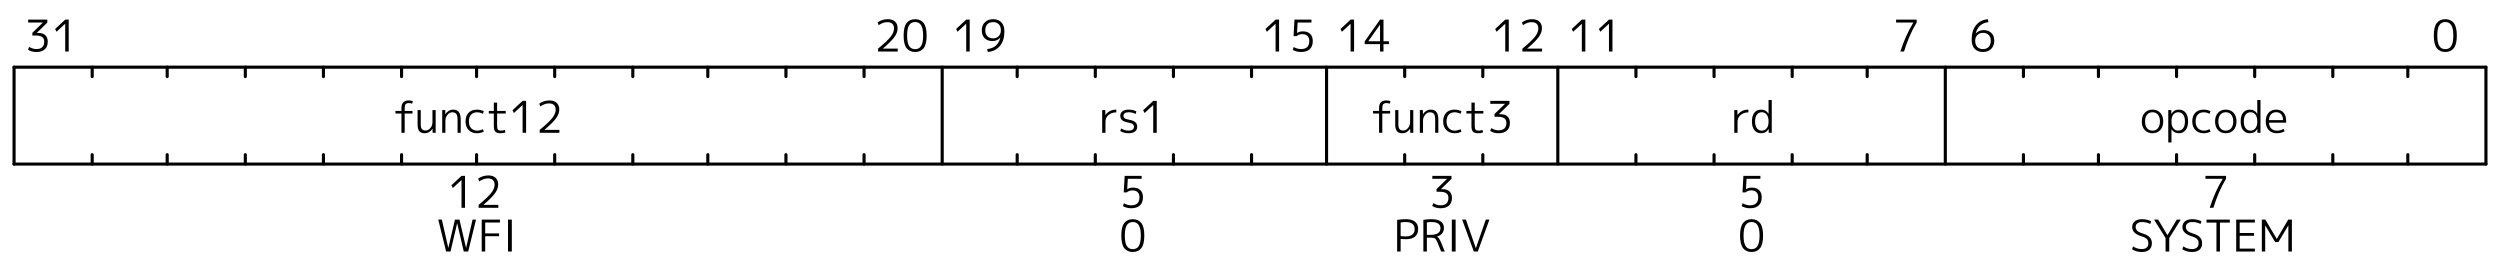 <svg width="800" height="84" viewBox="0 0 800 84" fill="none"
     xmlns="http://www.w3.org/2000/svg">
  <g clip-path="url(#clip0_1_2)">
    <path d="M4.5 21.5H795.5" stroke="black" stroke-linecap="round"/>
    <path d="M4.5 21.5V52.5" stroke="black" stroke-linecap="round"/>
    <path d="M4.5 52.5H795.5" stroke="black" stroke-linecap="round"/>
    <path d="M795.5 21.5V52.5" stroke="black" stroke-linecap="round"/>
    <path d="M770.5 21.5V24.5" stroke="black" stroke-linecap="round"/>
    <path d="M770.5 52.5V49.5" stroke="black" stroke-linecap="round"/>
    <path d="M746.5 21.5V24.5" stroke="black" stroke-linecap="round"/>
    <path d="M746.5 52.5V49.5" stroke="black" stroke-linecap="round"/>
    <path d="M721.5 21.5V24.5" stroke="black" stroke-linecap="round"/>
    <path d="M721.5 52.5V49.5" stroke="black" stroke-linecap="round"/>
    <path d="M696.5 21.5V24.5" stroke="black" stroke-linecap="round"/>
    <path d="M696.5 52.5V49.5" stroke="black" stroke-linecap="round"/>
    <path d="M671.5 21.5V24.5" stroke="black" stroke-linecap="round"/>
    <path d="M671.5 52.5V49.5" stroke="black" stroke-linecap="round"/>
    <path d="M647.5 21.5V24.5" stroke="black" stroke-linecap="round"/>
    <path d="M647.5 52.5V49.5" stroke="black" stroke-linecap="round"/>
    <path d="M622.5 21.5V52.5" stroke="black" stroke-linecap="round"/>
    <path d="M597.5 21.5V24.5" stroke="black" stroke-linecap="round"/>
    <path d="M597.5 52.5V49.5" stroke="black" stroke-linecap="round"/>
    <path d="M573.5 21.5V24.5" stroke="black" stroke-linecap="round"/>
    <path d="M573.5 52.5V49.5" stroke="black" stroke-linecap="round"/>
    <path d="M548.5 21.5V24.5" stroke="black" stroke-linecap="round"/>
    <path d="M548.5 52.5V49.5" stroke="black" stroke-linecap="round"/>
    <path d="M523.5 21.5V24.5" stroke="black" stroke-linecap="round"/>
    <path d="M523.5 52.5V49.5" stroke="black" stroke-linecap="round"/>
    <path d="M498.5 21.5V52.5" stroke="black" stroke-linecap="round"/>
    <path d="M474.5 21.5V24.5" stroke="black" stroke-linecap="round"/>
    <path d="M474.5 52.5V49.5" stroke="black" stroke-linecap="round"/>
    <path d="M449.5 21.5V24.5" stroke="black" stroke-linecap="round"/>
    <path d="M449.5 52.5V49.5" stroke="black" stroke-linecap="round"/>
    <path d="M424.5 21.5V52.5" stroke="black" stroke-linecap="round"/>
    <path d="M400.5 21.5V24.5" stroke="black" stroke-linecap="round"/>
    <path d="M400.5 52.5V49.5" stroke="black" stroke-linecap="round"/>
    <path d="M375.5 21.5V24.5" stroke="black" stroke-linecap="round"/>
    <path d="M375.5 52.5V49.5" stroke="black" stroke-linecap="round"/>
    <path d="M350.5 21.5V24.5" stroke="black" stroke-linecap="round"/>
    <path d="M350.5 52.5V49.5" stroke="black" stroke-linecap="round"/>
    <path d="M325.5 21.5V24.5" stroke="black" stroke-linecap="round"/>
    <path d="M325.5 52.5V49.5" stroke="black" stroke-linecap="round"/>
    <path d="M301.5 21.5V52.5" stroke="black" stroke-linecap="round"/>
    <path d="M276.5 21.5V24.5" stroke="black" stroke-linecap="round"/>
    <path d="M276.5 52.5V49.5" stroke="black" stroke-linecap="round"/>
    <path d="M251.5 21.5V24.5" stroke="black" stroke-linecap="round"/>
    <path d="M251.5 52.5V49.5" stroke="black" stroke-linecap="round"/>
    <path d="M226.5 21.5V24.5" stroke="black" stroke-linecap="round"/>
    <path d="M226.5 52.5V49.5" stroke="black" stroke-linecap="round"/>
    <path d="M202.5 21.5V24.5" stroke="black" stroke-linecap="round"/>
    <path d="M202.5 52.5V49.5" stroke="black" stroke-linecap="round"/>
    <path d="M177.5 21.5V24.5" stroke="black" stroke-linecap="round"/>
    <path d="M177.5 52.5V49.5" stroke="black" stroke-linecap="round"/>
    <path d="M152.5 21.5V24.5" stroke="black" stroke-linecap="round"/>
    <path d="M152.5 52.5V49.5" stroke="black" stroke-linecap="round"/>
    <path d="M128.5 21.5V24.5" stroke="black" stroke-linecap="round"/>
    <path d="M128.5 52.5V49.5" stroke="black" stroke-linecap="round"/>
    <path d="M103.5 21.5V24.5" stroke="black" stroke-linecap="round"/>
    <path d="M103.5 52.5V49.5" stroke="black" stroke-linecap="round"/>
    <path d="M78.5 21.5V24.5" stroke="black" stroke-linecap="round"/>
    <path d="M78.5 52.5V49.5" stroke="black" stroke-linecap="round"/>
    <path d="M53.5 21.5V24.5" stroke="black" stroke-linecap="round"/>
    <path d="M53.5 52.5V49.5" stroke="black" stroke-linecap="round"/>
    <path d="M29.5 21.5V24.5" stroke="black" stroke-linecap="round"/>
    <path d="M29.5 52.5V49.5" stroke="black" stroke-linecap="round"/>
    <path
      d="M779.783 7.358C780.427 6.546 781.333 6.14 782.499 6.14C783.666 6.14 784.571 6.546 785.215 7.358C785.859 8.17 786.181 9.514 786.181 11.39C786.181 13.266 785.859 14.61 785.215 15.422C784.571 16.234 783.666 16.64 782.499 16.64C781.333 16.64 780.427 16.234 779.783 15.422C779.139 14.61 778.817 13.266 778.817 11.39C778.817 9.514 779.139 8.17 779.783 7.358ZM780.567 14.708C780.997 15.389 781.641 15.73 782.499 15.73C783.358 15.73 783.997 15.389 784.417 14.708C784.847 14.017 785.061 12.911 785.061 11.39C785.061 9.869 784.847 8.767 784.417 8.086C783.997 7.395 783.358 7.05 782.499 7.05C781.641 7.05 780.997 7.395 780.567 8.086C780.147 8.767 779.937 9.869 779.937 11.39C779.937 12.911 780.147 14.017 780.567 14.708Z"
      fill="black"/>
    <path
      d="M634.541 10.508C633.823 10.508 633.23 10.741 632.763 11.208C632.297 11.675 632.063 12.272 632.063 13C632.063 13.868 632.283 14.535 632.721 15.002C633.16 15.469 633.767 15.702 634.541 15.702C635.335 15.702 635.951 15.469 636.389 15.002C636.828 14.535 637.047 13.868 637.047 13C637.047 12.235 636.819 11.628 636.361 11.18C635.913 10.732 635.307 10.508 634.541 10.508ZM634.541 16.64C633.412 16.64 632.525 16.299 631.881 15.618C631.247 14.937 630.929 13.957 630.929 12.678C630.929 10.783 631.387 9.257 632.301 8.1C633.225 6.943 634.495 6.289 636.109 6.14L636.305 7.078C634.159 7.321 632.796 8.529 632.217 10.704L632.231 10.718C632.875 9.999 633.725 9.64 634.779 9.64C635.815 9.64 636.637 9.943 637.243 10.55C637.859 11.147 638.167 11.964 638.167 13C638.167 14.111 637.836 14.997 637.173 15.66C636.511 16.313 635.633 16.64 634.541 16.64Z"
      fill="black"/>
    <path
      d="M606.751 6.28H613.331V7.218C611.717 9.869 610.368 12.963 609.285 16.5H608.109C609.183 13.121 610.564 10.037 612.253 7.246V7.218H606.751V6.28Z"
      fill="black"/>
    <path
      d="M506.186 16.5V7.624H506.158L503.4 10.172L502.966 9.262L506.186 6.28H507.306V16.5H506.186ZM514.868 16.5V7.624H514.84L512.082 10.172L511.648 9.262L514.868 6.28H515.988V16.5H514.868Z"
      fill="black"/>
    <path
      d="M481.686 16.5V7.624H481.658L478.9 10.172L478.466 9.262L481.686 6.28H482.806V16.5H481.686ZM490.13 7.092C489.206 7.092 488.282 7.414 487.358 8.058L487.022 7.162C487.974 6.481 489.057 6.14 490.27 6.14C491.269 6.14 492.043 6.397 492.594 6.91C493.145 7.414 493.42 8.123 493.42 9.038C493.42 9.953 493.089 10.877 492.426 11.81C491.763 12.743 490.522 13.985 488.702 15.534V15.562H493.462V16.5H487.162V15.562C489.15 13.919 490.499 12.641 491.208 11.726C491.917 10.802 492.272 9.934 492.272 9.122C492.272 8.459 492.09 7.955 491.726 7.61C491.362 7.265 490.83 7.092 490.13 7.092Z"
      fill="black"/>
    <path
      d="M432.186 16.5V7.624H432.158L429.4 10.172L428.966 9.262L432.186 6.28H433.306V16.5H432.186ZM441.61 13.21V7.918H441.582L437.858 13.182V13.21H441.61ZM442.716 13.21H444.452V14.12H442.716V16.5H441.61V14.12H436.71V13.21L441.61 6.28H442.716V13.21Z"
      fill="black"/>
    <path
      d="M408.186 16.5V7.624H408.158L405.4 10.172L404.966 9.262L408.186 6.28H409.306V16.5H408.186ZM419.668 7.218H415.244L415.048 10.522H415.076C415.627 10.195 416.247 10.032 416.938 10.032C417.937 10.032 418.711 10.303 419.262 10.844C419.813 11.385 420.088 12.151 420.088 13.14C420.088 14.279 419.766 15.147 419.122 15.744C418.487 16.341 417.554 16.64 416.322 16.64C415.37 16.64 414.493 16.416 413.69 15.968L413.97 15.044C414.754 15.483 415.538 15.702 416.322 15.702C418.086 15.702 418.968 14.848 418.968 13.14C418.968 12.421 418.777 11.875 418.394 11.502C418.011 11.119 417.461 10.928 416.742 10.928C416.005 10.928 415.393 11.143 414.908 11.572H413.928L414.236 6.28H419.668V7.218Z"
      fill="black"/>
    <path
      d="M309.186 16.5V7.624H309.158L306.4 10.172L305.966 9.262L309.186 6.28H310.306V16.5H309.186ZM317.798 6.14C318.937 6.14 319.823 6.481 320.458 7.162C321.093 7.834 321.41 8.791 321.41 10.032C321.41 11.983 320.939 13.532 319.996 14.68C319.063 15.828 317.761 16.481 316.09 16.64L315.894 15.702C317.033 15.581 317.947 15.221 318.638 14.624C319.329 14.017 319.823 13.163 320.122 12.062L320.108 12.048C319.455 12.776 318.605 13.14 317.56 13.14C316.524 13.14 315.698 12.837 315.082 12.23C314.475 11.614 314.172 10.774 314.172 9.71C314.172 8.627 314.503 7.764 315.166 7.12C315.829 6.467 316.706 6.14 317.798 6.14ZM317.798 7.078C317.005 7.078 316.389 7.307 315.95 7.764C315.511 8.221 315.292 8.87 315.292 9.71C315.292 10.513 315.516 11.143 315.964 11.6C316.421 12.048 317.033 12.272 317.798 12.272C318.517 12.272 319.109 12.034 319.576 11.558C320.043 11.082 320.276 10.466 320.276 9.71C320.276 8.879 320.057 8.235 319.618 7.778C319.179 7.311 318.573 7.078 317.798 7.078Z"
      fill="black"/>
    <path
      d="M283.948 7.092C283.024 7.092 282.1 7.414 281.176 8.058L280.84 7.162C281.792 6.481 282.875 6.14 284.088 6.14C285.087 6.14 285.862 6.397 286.412 6.91C286.963 7.414 287.238 8.123 287.238 9.038C287.238 9.953 286.907 10.877 286.244 11.81C285.582 12.743 284.34 13.985 282.52 15.534V15.562H287.28V16.5H280.98V15.562C282.968 13.919 284.317 12.641 285.026 11.726C285.736 10.802 286.09 9.934 286.09 9.122C286.09 8.459 285.908 7.955 285.544 7.61C285.18 7.265 284.648 7.092 283.948 7.092ZM290.124 7.358C290.768 6.546 291.673 6.14 292.84 6.14C294.007 6.14 294.912 6.546 295.556 7.358C296.2 8.17 296.522 9.514 296.522 11.39C296.522 13.266 296.2 14.61 295.556 15.422C294.912 16.234 294.007 16.64 292.84 16.64C291.673 16.64 290.768 16.234 290.124 15.422C289.48 14.61 289.158 13.266 289.158 11.39C289.158 9.514 289.48 8.17 290.124 7.358ZM290.908 14.708C291.337 15.389 291.981 15.73 292.84 15.73C293.699 15.73 294.338 15.389 294.758 14.708C295.187 14.017 295.402 12.911 295.402 11.39C295.402 9.869 295.187 8.767 294.758 8.086C294.338 7.395 293.699 7.05 292.84 7.05C291.981 7.05 291.337 7.395 290.908 8.086C290.488 8.767 290.278 9.869 290.278 11.39C290.278 12.911 290.488 14.017 290.908 14.708Z"
      fill="black"/>
    <path
      d="M9.008 6.28H15.14V7.218L11.794 10.508V10.536H12.214C13.204 10.536 13.96 10.774 14.482 11.25C15.014 11.726 15.28 12.417 15.28 13.322C15.28 14.386 14.963 15.207 14.328 15.786C13.703 16.355 12.807 16.64 11.64 16.64C10.632 16.64 9.746 16.397 8.98 15.912L9.316 15.002C10.1 15.469 10.875 15.702 11.64 15.702C12.462 15.702 13.087 15.501 13.516 15.1C13.946 14.699 14.16 14.106 14.16 13.322C14.16 12.659 13.936 12.169 13.488 11.852C13.05 11.525 12.345 11.362 11.374 11.362H10.352V10.494L13.698 7.246V7.218H9.008V6.28ZM20.868 16.5V7.624H20.84L18.082 10.172L17.648 9.262L20.868 6.28H21.988V16.5H20.868Z"
      fill="black"/>
    <path
      d="M690.539 36.704C690.119 36.181 689.541 35.92 688.803 35.92C688.066 35.92 687.483 36.181 687.053 36.704C686.633 37.217 686.423 37.936 686.423 38.86C686.423 39.784 686.633 40.507 687.053 41.03C687.483 41.543 688.066 41.8 688.803 41.8C689.541 41.8 690.119 41.543 690.539 41.03C690.969 40.507 691.183 39.784 691.183 38.86C691.183 37.936 690.969 37.217 690.539 36.704ZM691.295 41.618C690.67 42.299 689.839 42.64 688.803 42.64C687.767 42.64 686.937 42.299 686.311 41.618C685.686 40.937 685.373 40.017 685.373 38.86C685.373 37.703 685.686 36.783 686.311 36.102C686.937 35.421 687.767 35.08 688.803 35.08C689.839 35.08 690.67 35.421 691.295 36.102C691.921 36.783 692.233 37.703 692.233 38.86C692.233 40.017 691.921 40.937 691.295 41.618ZM697.25 42.64C696.195 42.64 695.411 42.215 694.898 41.366H694.87V45.58H693.848V35.22H694.828L694.842 36.452H694.87C695.383 35.537 696.177 35.08 697.25 35.08C698.165 35.08 698.883 35.407 699.406 36.06C699.929 36.704 700.19 37.637 700.19 38.86C700.19 40.055 699.919 40.983 699.378 41.646C698.846 42.309 698.137 42.64 697.25 42.64ZM699.182 38.86C699.182 37.908 698.991 37.18 698.608 36.676C698.235 36.172 697.707 35.92 697.026 35.92C696.382 35.92 695.859 36.172 695.458 36.676C695.066 37.18 694.87 37.875 694.87 38.762V38.958C694.87 39.863 695.071 40.563 695.472 41.058C695.873 41.553 696.391 41.8 697.026 41.8C697.689 41.8 698.211 41.548 698.594 41.044C698.986 40.531 699.182 39.803 699.182 38.86ZM705.202 35.934C704.381 35.934 703.741 36.191 703.284 36.704C702.827 37.208 702.598 37.927 702.598 38.86C702.598 39.756 702.836 40.47 703.312 41.002C703.797 41.534 704.427 41.8 705.202 41.8C705.855 41.8 706.481 41.641 707.078 41.324L707.358 42.15C706.658 42.477 705.925 42.64 705.16 42.64C704.077 42.64 703.2 42.299 702.528 41.618C701.856 40.927 701.52 40.008 701.52 38.86C701.52 37.675 701.842 36.751 702.486 36.088C703.13 35.416 704.021 35.08 705.16 35.08C705.925 35.08 706.658 35.243 707.358 35.57L707.078 36.424C706.453 36.097 705.827 35.934 705.202 35.934ZM713.987 36.704C713.567 36.181 712.988 35.92 712.251 35.92C711.513 35.92 710.93 36.181 710.501 36.704C710.081 37.217 709.871 37.936 709.871 38.86C709.871 39.784 710.081 40.507 710.501 41.03C710.93 41.543 711.513 41.8 712.251 41.8C712.988 41.8 713.567 41.543 713.987 41.03C714.416 40.507 714.631 39.784 714.631 38.86C714.631 37.936 714.416 37.217 713.987 36.704ZM714.743 41.618C714.117 42.299 713.287 42.64 712.251 42.64C711.215 42.64 710.384 42.299 709.759 41.618C709.133 40.937 708.821 40.017 708.821 38.86C708.821 37.703 709.133 36.783 709.759 36.102C710.384 35.421 711.215 35.08 712.251 35.08C713.287 35.08 714.117 35.421 714.743 36.102C715.368 36.783 715.681 37.703 715.681 38.86C715.681 40.017 715.368 40.937 714.743 41.618ZM718.594 36.69C718.211 37.194 718.02 37.917 718.02 38.86C718.02 39.803 718.216 40.531 718.608 41.044C719 41.548 719.527 41.8 720.19 41.8C720.825 41.8 721.338 41.553 721.73 41.058C722.131 40.563 722.332 39.863 722.332 38.958V38.762C722.332 37.875 722.131 37.18 721.73 36.676C721.338 36.172 720.825 35.92 720.19 35.92C719.509 35.92 718.977 36.177 718.594 36.69ZM717.012 38.86C717.012 37.637 717.273 36.704 717.796 36.06C718.319 35.407 719.037 35.08 719.952 35.08C721.007 35.08 721.791 35.523 722.304 36.41H722.332V32H723.354V42.5H722.374L722.36 41.268H722.332C721.819 42.183 721.025 42.64 719.952 42.64C719.056 42.64 718.342 42.313 717.81 41.66C717.278 40.997 717.012 40.064 717.012 38.86ZM726.086 39.252C726.104 40.045 726.347 40.671 726.814 41.128C727.28 41.585 727.887 41.814 728.634 41.814C729.352 41.814 730.066 41.627 730.776 41.254L731.056 42.052C730.272 42.444 729.432 42.64 728.536 42.64C727.49 42.64 726.646 42.299 726.002 41.618C725.358 40.937 725.036 40.017 725.036 38.86C725.036 37.684 725.334 36.76 725.932 36.088C726.538 35.416 727.36 35.08 728.396 35.08C729.404 35.08 730.183 35.402 730.734 36.046C731.294 36.681 731.574 37.595 731.574 38.79C731.574 38.911 731.564 39.065 731.546 39.252H726.086ZM726.086 38.44H730.566C730.556 37.628 730.36 37.003 729.978 36.564C729.595 36.125 729.068 35.906 728.396 35.906C727.696 35.906 727.14 36.13 726.73 36.578C726.328 37.017 726.114 37.637 726.086 38.44Z"
      fill="black"/>
    <path
      d="M554.968 35.22H555.962L555.99 36.774H556.018C556.839 35.645 557.997 35.08 559.49 35.08V35.962C558.454 35.962 557.614 36.247 556.97 36.816C556.335 37.385 556.018 38.123 556.018 39.028V42.5H554.968V35.22ZM562.2 36.69C561.818 37.194 561.626 37.917 561.626 38.86C561.626 39.803 561.822 40.531 562.214 41.044C562.606 41.548 563.134 41.8 563.796 41.8C564.431 41.8 564.944 41.553 565.336 41.058C565.738 40.563 565.938 39.863 565.938 38.958V38.762C565.938 37.875 565.738 37.18 565.336 36.676C564.944 36.172 564.431 35.92 563.796 35.92C563.115 35.92 562.583 36.177 562.2 36.69ZM560.618 38.86C560.618 37.637 560.88 36.704 561.402 36.06C561.925 35.407 562.644 35.08 563.558 35.08C564.613 35.08 565.397 35.523 565.91 36.41H565.938V32H566.96V42.5H565.98L565.966 41.268H565.938C565.425 42.183 564.632 42.64 563.558 42.64C562.662 42.64 561.948 42.313 561.416 41.66C560.884 40.997 560.618 40.064 560.618 38.86Z"
      fill="black"/>
    <path
      d="M439.383 35.5H441.301V34.562C441.301 32.947 442.076 32.14 443.625 32.14C444.055 32.14 444.493 32.21 444.941 32.35L444.717 33.19C444.372 33.05 444.041 32.98 443.723 32.98C443.219 32.98 442.86 33.101 442.645 33.344C442.44 33.577 442.337 33.983 442.337 34.562V35.5H444.843V36.34H442.337V42.5H441.301V36.34H439.383V35.5ZM447.478 35.22V39.742C447.478 40.489 447.6 41.011 447.842 41.31C448.094 41.609 448.51 41.758 449.088 41.758C449.63 41.758 450.12 41.497 450.558 40.974C451.006 40.451 451.23 39.831 451.23 39.112V35.22H452.252V42.5H451.272L451.258 41.198H451.23C450.95 41.646 450.591 42.001 450.152 42.262C449.723 42.514 449.256 42.64 448.752 42.64C447.968 42.64 447.39 42.421 447.016 41.982C446.652 41.534 446.47 40.82 446.47 39.84V35.22H447.478ZM454.347 35.22H455.327L455.341 36.522H455.369C455.649 36.074 456.004 35.724 456.433 35.472C456.872 35.211 457.343 35.08 457.847 35.08C458.668 35.08 459.275 35.337 459.667 35.85C460.068 36.354 460.269 37.157 460.269 38.258V42.5H459.261V38.342C459.261 37.437 459.13 36.811 458.869 36.466C458.608 36.111 458.16 35.934 457.525 35.934C456.984 35.934 456.489 36.205 456.041 36.746C455.593 37.278 455.369 37.899 455.369 38.608V42.5H454.347V35.22ZM465.496 35.934C464.675 35.934 464.035 36.191 463.578 36.704C463.121 37.208 462.892 37.927 462.892 38.86C462.892 39.756 463.13 40.47 463.606 41.002C464.091 41.534 464.721 41.8 465.496 41.8C466.149 41.8 466.775 41.641 467.372 41.324L467.652 42.15C466.952 42.477 466.219 42.64 465.454 42.64C464.371 42.64 463.494 42.299 462.822 41.618C462.15 40.927 461.814 40.008 461.814 38.86C461.814 37.675 462.136 36.751 462.78 36.088C463.424 35.416 464.315 35.08 465.454 35.08C466.219 35.08 466.952 35.243 467.652 35.57L467.372 36.424C466.747 36.097 466.121 35.934 465.496 35.934ZM471.915 32.84V35.5H474.673V36.34H471.915V40.162C471.915 40.815 472.003 41.254 472.181 41.478C472.358 41.693 472.689 41.8 473.175 41.8C473.604 41.8 474.015 41.721 474.407 41.562L474.575 42.388C474.099 42.556 473.585 42.64 473.035 42.64C472.241 42.64 471.681 42.472 471.355 42.136C471.028 41.791 470.865 41.198 470.865 40.358V36.34H469.255V35.5H470.865V32.84H471.915ZM476.895 32.28H483.027V33.218L479.681 36.508V36.536H480.101C481.09 36.536 481.846 36.774 482.369 37.25C482.901 37.726 483.167 38.417 483.167 39.322C483.167 40.386 482.85 41.207 482.215 41.786C481.59 42.355 480.694 42.64 479.527 42.64C478.519 42.64 477.632 42.397 476.867 41.912L477.203 41.002C477.987 41.469 478.762 41.702 479.527 41.702C480.348 41.702 480.974 41.501 481.403 41.1C481.832 40.699 482.047 40.106 482.047 39.322C482.047 38.659 481.823 38.169 481.375 37.852C480.936 37.525 480.232 37.362 479.261 37.362H478.239V36.494L481.585 33.246V33.218H476.895V32.28Z"
      fill="black"/>
    <path
      d="M352.701 35.22H353.695L353.723 36.774H353.751C354.573 35.645 355.73 35.08 357.223 35.08V35.962C356.187 35.962 355.347 36.247 354.703 36.816C354.069 37.385 353.751 38.123 353.751 39.028V42.5H352.701V35.22ZM361.18 35.08C362.066 35.08 362.888 35.267 363.644 35.64L363.42 36.466C362.701 36.102 361.954 35.92 361.18 35.92C360.638 35.92 360.223 36.018 359.934 36.214C359.654 36.41 359.514 36.685 359.514 37.04C359.514 37.376 359.635 37.642 359.878 37.838C360.13 38.034 360.582 38.188 361.236 38.3C362.188 38.459 362.869 38.72 363.28 39.084C363.7 39.448 363.91 39.947 363.91 40.582C363.91 41.217 363.667 41.721 363.182 42.094C362.706 42.458 362.038 42.64 361.18 42.64C360.181 42.64 359.285 42.407 358.492 41.94L358.73 41.114C359.495 41.571 360.312 41.8 361.18 41.8C361.721 41.8 362.136 41.697 362.426 41.492C362.715 41.277 362.86 40.974 362.86 40.582C362.86 40.209 362.729 39.919 362.468 39.714C362.216 39.509 361.768 39.35 361.124 39.238C360.2 39.079 359.528 38.827 359.108 38.482C358.697 38.127 358.492 37.647 358.492 37.04C358.492 36.443 358.725 35.967 359.192 35.612C359.668 35.257 360.33 35.08 361.18 35.08ZM369.035 42.5V33.624H369.007L366.249 36.172L365.815 35.262L369.035 32.28H370.155V42.5H369.035Z"
      fill="black"/>
    <path
      d="M126.542 35.5H128.46V34.562C128.46 32.947 129.235 32.14 130.784 32.14C131.214 32.14 131.652 32.21 132.1 32.35L131.876 33.19C131.531 33.05 131.2 32.98 130.882 32.98C130.378 32.98 130.019 33.101 129.804 33.344C129.599 33.577 129.496 33.983 129.496 34.562V35.5H132.002V36.34H129.496V42.5H128.46V36.34H126.542V35.5ZM134.637 35.22V39.742C134.637 40.489 134.759 41.011 135.001 41.31C135.253 41.609 135.669 41.758 136.247 41.758C136.789 41.758 137.279 41.497 137.717 40.974C138.165 40.451 138.389 39.831 138.389 39.112V35.22H139.411V42.5H138.431L138.417 41.198H138.389C138.109 41.646 137.75 42.001 137.311 42.262C136.882 42.514 136.415 42.64 135.911 42.64C135.127 42.64 134.549 42.421 134.175 41.982C133.811 41.534 133.629 40.82 133.629 39.84V35.22H134.637ZM141.506 35.22H142.486L142.5 36.522H142.528C142.808 36.074 143.163 35.724 143.592 35.472C144.031 35.211 144.502 35.08 145.006 35.08C145.827 35.08 146.434 35.337 146.826 35.85C147.227 36.354 147.428 37.157 147.428 38.258V42.5H146.42V38.342C146.42 37.437 146.289 36.811 146.028 36.466C145.767 36.111 145.319 35.934 144.684 35.934C144.143 35.934 143.648 36.205 143.2 36.746C142.752 37.278 142.528 37.899 142.528 38.608V42.5H141.506V35.22ZM152.655 35.934C151.834 35.934 151.194 36.191 150.737 36.704C150.28 37.208 150.051 37.927 150.051 38.86C150.051 39.756 150.289 40.47 150.765 41.002C151.25 41.534 151.88 41.8 152.655 41.8C153.308 41.8 153.934 41.641 154.531 41.324L154.811 42.15C154.111 42.477 153.378 42.64 152.613 42.64C151.53 42.64 150.653 42.299 149.981 41.618C149.309 40.927 148.973 40.008 148.973 38.86C148.973 37.675 149.295 36.751 149.939 36.088C150.583 35.416 151.474 35.08 152.613 35.08C153.378 35.08 154.111 35.243 154.811 35.57L154.531 36.424C153.906 36.097 153.28 35.934 152.655 35.934ZM159.074 32.84V35.5H161.832V36.34H159.074V40.162C159.074 40.815 159.163 41.254 159.34 41.478C159.517 41.693 159.849 41.8 160.334 41.8C160.763 41.8 161.174 41.721 161.566 41.562L161.734 42.388C161.258 42.556 160.745 42.64 160.194 42.64C159.401 42.64 158.841 42.472 158.514 42.136C158.187 41.791 158.024 41.198 158.024 40.358V36.34H156.414V35.5H158.024V32.84H159.074ZM167.232 42.5V33.624H167.204L164.446 36.172L164.012 35.262L167.232 32.28H168.352V42.5H167.232ZM175.676 33.092C174.752 33.092 173.828 33.414 172.904 34.058L172.568 33.162C173.52 32.481 174.603 32.14 175.816 32.14C176.815 32.14 177.589 32.397 178.14 32.91C178.691 33.414 178.966 34.123 178.966 35.038C178.966 35.953 178.635 36.877 177.972 37.81C177.309 38.743 176.068 39.985 174.248 41.534V41.562H179.008V42.5H172.708V41.562C174.696 39.919 176.045 38.641 176.754 37.726C177.463 36.802 177.818 35.934 177.818 35.122C177.818 34.459 177.636 33.955 177.272 33.61C176.908 33.265 176.376 33.092 175.676 33.092Z"
      fill="black"/>
    <path
      d="M705.751 56.28H712.331V57.218C710.717 59.869 709.368 62.963 708.285 66.5H707.109C708.183 63.121 709.564 60.037 711.253 57.246V57.218H705.751V56.28Z"
      fill="black"/>
    <path
      d="M685.433 71.05C684.789 71.05 684.29 71.195 683.935 71.484C683.58 71.764 683.403 72.156 683.403 72.66C683.403 73.565 684.066 74.219 685.391 74.62C686.548 74.956 687.37 75.376 687.855 75.88C688.35 76.384 688.597 77.037 688.597 77.84C688.597 78.745 688.312 79.441 687.743 79.926C687.183 80.402 686.38 80.64 685.335 80.64C684.178 80.64 683.151 80.346 682.255 79.758L682.591 78.834C683.403 79.413 684.318 79.702 685.335 79.702C686.026 79.702 686.553 79.543 686.917 79.226C687.29 78.909 687.477 78.447 687.477 77.84C687.477 77.28 687.318 76.837 687.001 76.51C686.693 76.174 686.147 75.885 685.363 75.642C683.319 75.035 682.297 74.041 682.297 72.66C682.297 71.895 682.572 71.283 683.123 70.826C683.683 70.369 684.453 70.14 685.433 70.14C686.488 70.14 687.468 70.359 688.373 70.798L688.093 71.666C687.281 71.255 686.394 71.05 685.433 71.05ZM690.616 70.28L693.57 75.236H693.598L696.566 70.28H697.84L694.158 76.174V80.5H692.982V76.174L689.3 70.28H690.616ZM701.511 71.05C700.867 71.05 700.368 71.195 700.013 71.484C699.658 71.764 699.481 72.156 699.481 72.66C699.481 73.565 700.144 74.219 701.469 74.62C702.626 74.956 703.448 75.376 703.933 75.88C704.428 76.384 704.675 77.037 704.675 77.84C704.675 78.745 704.39 79.441 703.821 79.926C703.261 80.402 702.458 80.64 701.413 80.64C700.256 80.64 699.229 80.346 698.333 79.758L698.669 78.834C699.481 79.413 700.396 79.702 701.413 79.702C702.104 79.702 702.631 79.543 702.995 79.226C703.368 78.909 703.555 78.447 703.555 77.84C703.555 77.28 703.396 76.837 703.079 76.51C702.771 76.174 702.225 75.885 701.441 75.642C699.397 75.035 698.375 74.041 698.375 72.66C698.375 71.895 698.65 71.283 699.201 70.826C699.761 70.369 700.531 70.14 701.511 70.14C702.566 70.14 703.546 70.359 704.451 70.798L704.171 71.666C703.359 71.255 702.472 71.05 701.511 71.05ZM706.085 70.28H713.547V71.232H710.383V80.5H709.263V71.232H706.085V70.28ZM716.702 71.218V74.55H721.28V75.446H716.702V79.562H721.56V80.5H715.582V70.28H721.56V71.218H716.702ZM723.785 80.5V70.28H724.919L728.559 76.44H728.587L732.227 70.28H733.403V80.5H732.283V72.156H732.255L729.091 77.462H728.055L724.891 72.156H724.863V80.5H723.785Z"
      fill="black"/>
    <path
      d="M563.327 57.218H558.903L558.707 60.522H558.735C559.286 60.195 559.907 60.032 560.597 60.032C561.596 60.032 562.371 60.303 562.921 60.844C563.472 61.385 563.747 62.151 563.747 63.14C563.747 64.279 563.425 65.147 562.781 65.744C562.147 66.341 561.213 66.64 559.981 66.64C559.029 66.64 558.152 66.416 557.349 65.968L557.629 65.044C558.413 65.483 559.197 65.702 559.981 65.702C561.745 65.702 562.627 64.848 562.627 63.14C562.627 62.421 562.436 61.875 562.053 61.502C561.671 61.119 561.12 60.928 560.401 60.928C559.664 60.928 559.053 61.143 558.567 61.572H557.587L557.895 56.28H563.327V57.218Z"
      fill="black"/>
    <path
      d="M557.783 71.358C558.427 70.546 559.333 70.14 560.499 70.14C561.666 70.14 562.571 70.546 563.215 71.358C563.859 72.17 564.181 73.514 564.181 75.39C564.181 77.266 563.859 78.61 563.215 79.422C562.571 80.234 561.666 80.64 560.499 80.64C559.333 80.64 558.427 80.234 557.783 79.422C557.139 78.61 556.817 77.266 556.817 75.39C556.817 73.514 557.139 72.17 557.783 71.358ZM558.567 78.708C558.997 79.389 559.641 79.73 560.499 79.73C561.358 79.73 561.997 79.389 562.417 78.708C562.847 78.017 563.061 76.911 563.061 75.39C563.061 73.869 562.847 72.767 562.417 72.086C561.997 71.395 561.358 71.05 560.499 71.05C559.641 71.05 558.997 71.395 558.567 72.086C558.147 72.767 557.937 73.869 557.937 75.39C557.937 76.911 558.147 78.017 558.567 78.708Z"
      fill="black"/>
    <path
      d="M458.349 56.28H464.481V57.218L461.135 60.508V60.536H461.555C462.545 60.536 463.301 60.774 463.823 61.25C464.355 61.726 464.621 62.417 464.621 63.322C464.621 64.386 464.304 65.207 463.669 65.786C463.044 66.355 462.148 66.64 460.981 66.64C459.973 66.64 459.087 66.397 458.321 65.912L458.657 65.002C459.441 65.469 460.216 65.702 460.981 65.702C461.803 65.702 462.428 65.501 462.857 65.1C463.287 64.699 463.501 64.106 463.501 63.322C463.501 62.659 463.277 62.169 462.829 61.852C462.391 61.525 461.686 61.362 460.715 61.362H459.693V60.494L463.039 57.246V57.218H458.349V56.28Z"
      fill="black"/>
    <path
      d="M447.084 70.364C448.054 70.215 449.002 70.14 449.926 70.14C451.195 70.14 452.156 70.411 452.81 70.952C453.472 71.484 453.804 72.249 453.804 73.248C453.804 74.331 453.472 75.152 452.81 75.712C452.147 76.272 451.186 76.552 449.926 76.552C449.31 76.552 448.736 76.524 448.204 76.468V80.5H447.084V70.364ZM448.204 75.544C448.745 75.619 449.291 75.656 449.842 75.656C450.766 75.656 451.47 75.455 451.956 75.054C452.45 74.653 452.698 74.079 452.698 73.332C452.698 72.585 452.455 72.021 451.97 71.638C451.494 71.246 450.784 71.05 449.842 71.05C449.328 71.05 448.782 71.097 448.204 71.19V75.544ZM455.478 80.5V70.35C456.29 70.21 457.163 70.14 458.096 70.14C459.403 70.14 460.387 70.383 461.05 70.868C461.722 71.344 462.058 72.025 462.058 72.912C462.058 73.621 461.867 74.214 461.484 74.69C461.101 75.166 460.56 75.493 459.86 75.67V75.698C460.28 75.922 460.695 76.529 461.106 77.518L462.338 80.5H461.176L459.972 77.546C459.692 76.874 459.426 76.459 459.174 76.3C458.931 76.132 458.446 76.048 457.718 76.048H456.598V80.5H455.478ZM456.598 75.152H457.718C458.829 75.152 459.645 74.975 460.168 74.62C460.691 74.256 460.952 73.719 460.952 73.01C460.952 71.703 459.967 71.05 457.998 71.05C457.503 71.05 457.037 71.092 456.598 71.176V75.152ZM464.58 80.5V70.28H465.798V80.5H464.58ZM469.093 70.28L472.257 79.394H472.285L475.449 70.28H476.611L472.887 80.5H471.627L467.889 70.28H469.093Z"
      fill="black"/>
    <path
      d="M365.327 57.218H360.903L360.707 60.522H360.735C361.286 60.195 361.907 60.032 362.597 60.032C363.596 60.032 364.371 60.303 364.921 60.844C365.472 61.385 365.747 62.151 365.747 63.14C365.747 64.279 365.425 65.147 364.781 65.744C364.147 66.341 363.213 66.64 361.981 66.64C361.029 66.64 360.152 66.416 359.349 65.968L359.629 65.044C360.413 65.483 361.197 65.702 361.981 65.702C363.745 65.702 364.627 64.848 364.627 63.14C364.627 62.421 364.436 61.875 364.053 61.502C363.671 61.119 363.12 60.928 362.401 60.928C361.664 60.928 361.053 61.143 360.567 61.572H359.587L359.895 56.28H365.327V57.218Z"
      fill="black"/>
    <path
      d="M359.783 71.358C360.427 70.546 361.333 70.14 362.499 70.14C363.666 70.14 364.571 70.546 365.215 71.358C365.859 72.17 366.181 73.514 366.181 75.39C366.181 77.266 365.859 78.61 365.215 79.422C364.571 80.234 363.666 80.64 362.499 80.64C361.333 80.64 360.427 80.234 359.783 79.422C359.139 78.61 358.817 77.266 358.817 75.39C358.817 73.514 359.139 72.17 359.783 71.358ZM360.567 78.708C360.997 79.389 361.641 79.73 362.499 79.73C363.358 79.73 363.997 79.389 364.417 78.708C364.847 78.017 365.061 76.911 365.061 75.39C365.061 73.869 364.847 72.767 364.417 72.086C363.997 71.395 363.358 71.05 362.499 71.05C361.641 71.05 360.997 71.395 360.567 72.086C360.147 72.767 359.937 73.869 359.937 75.39C359.937 76.911 360.147 78.017 360.567 78.708Z"
      fill="black"/>
    <path
      d="M147.686 66.5V57.624H147.658L144.9 60.172L144.466 59.262L147.686 56.28H148.806V66.5H147.686ZM156.13 57.092C155.206 57.092 154.282 57.414 153.358 58.058L153.022 57.162C153.974 56.481 155.057 56.14 156.27 56.14C157.269 56.14 158.043 56.397 158.594 56.91C159.145 57.414 159.42 58.123 159.42 59.038C159.42 59.953 159.089 60.877 158.426 61.81C157.763 62.743 156.522 63.985 154.702 65.534V65.562H159.462V66.5H153.162V65.562C155.15 63.919 156.499 62.641 157.208 61.726C157.917 60.802 158.272 59.934 158.272 59.122C158.272 58.459 158.09 57.955 157.726 57.61C157.362 57.265 156.83 57.092 156.13 57.092Z"
      fill="black"/>
    <path
      d="M141.392 70.28L143.45 79.296H143.478L145.578 70.28H147.034L149.134 79.296H149.162L151.22 70.28H152.326L149.82 80.5H148.406L146.306 71.484H146.278L144.164 80.5H142.764L140.244 70.28H141.392ZM159.986 71.218H155.268V74.69H159.706V75.586H155.268V80.5H154.148V70.28H159.986V71.218ZM162.566 80.5V70.28H163.784V80.5H162.566Z"
      fill="black"/>
  </g>
  <defs>
    <clipPath id="clip0_1_2">
      <rect width="800" height="84" fill="white"/>
    </clipPath>
  </defs>
</svg>
